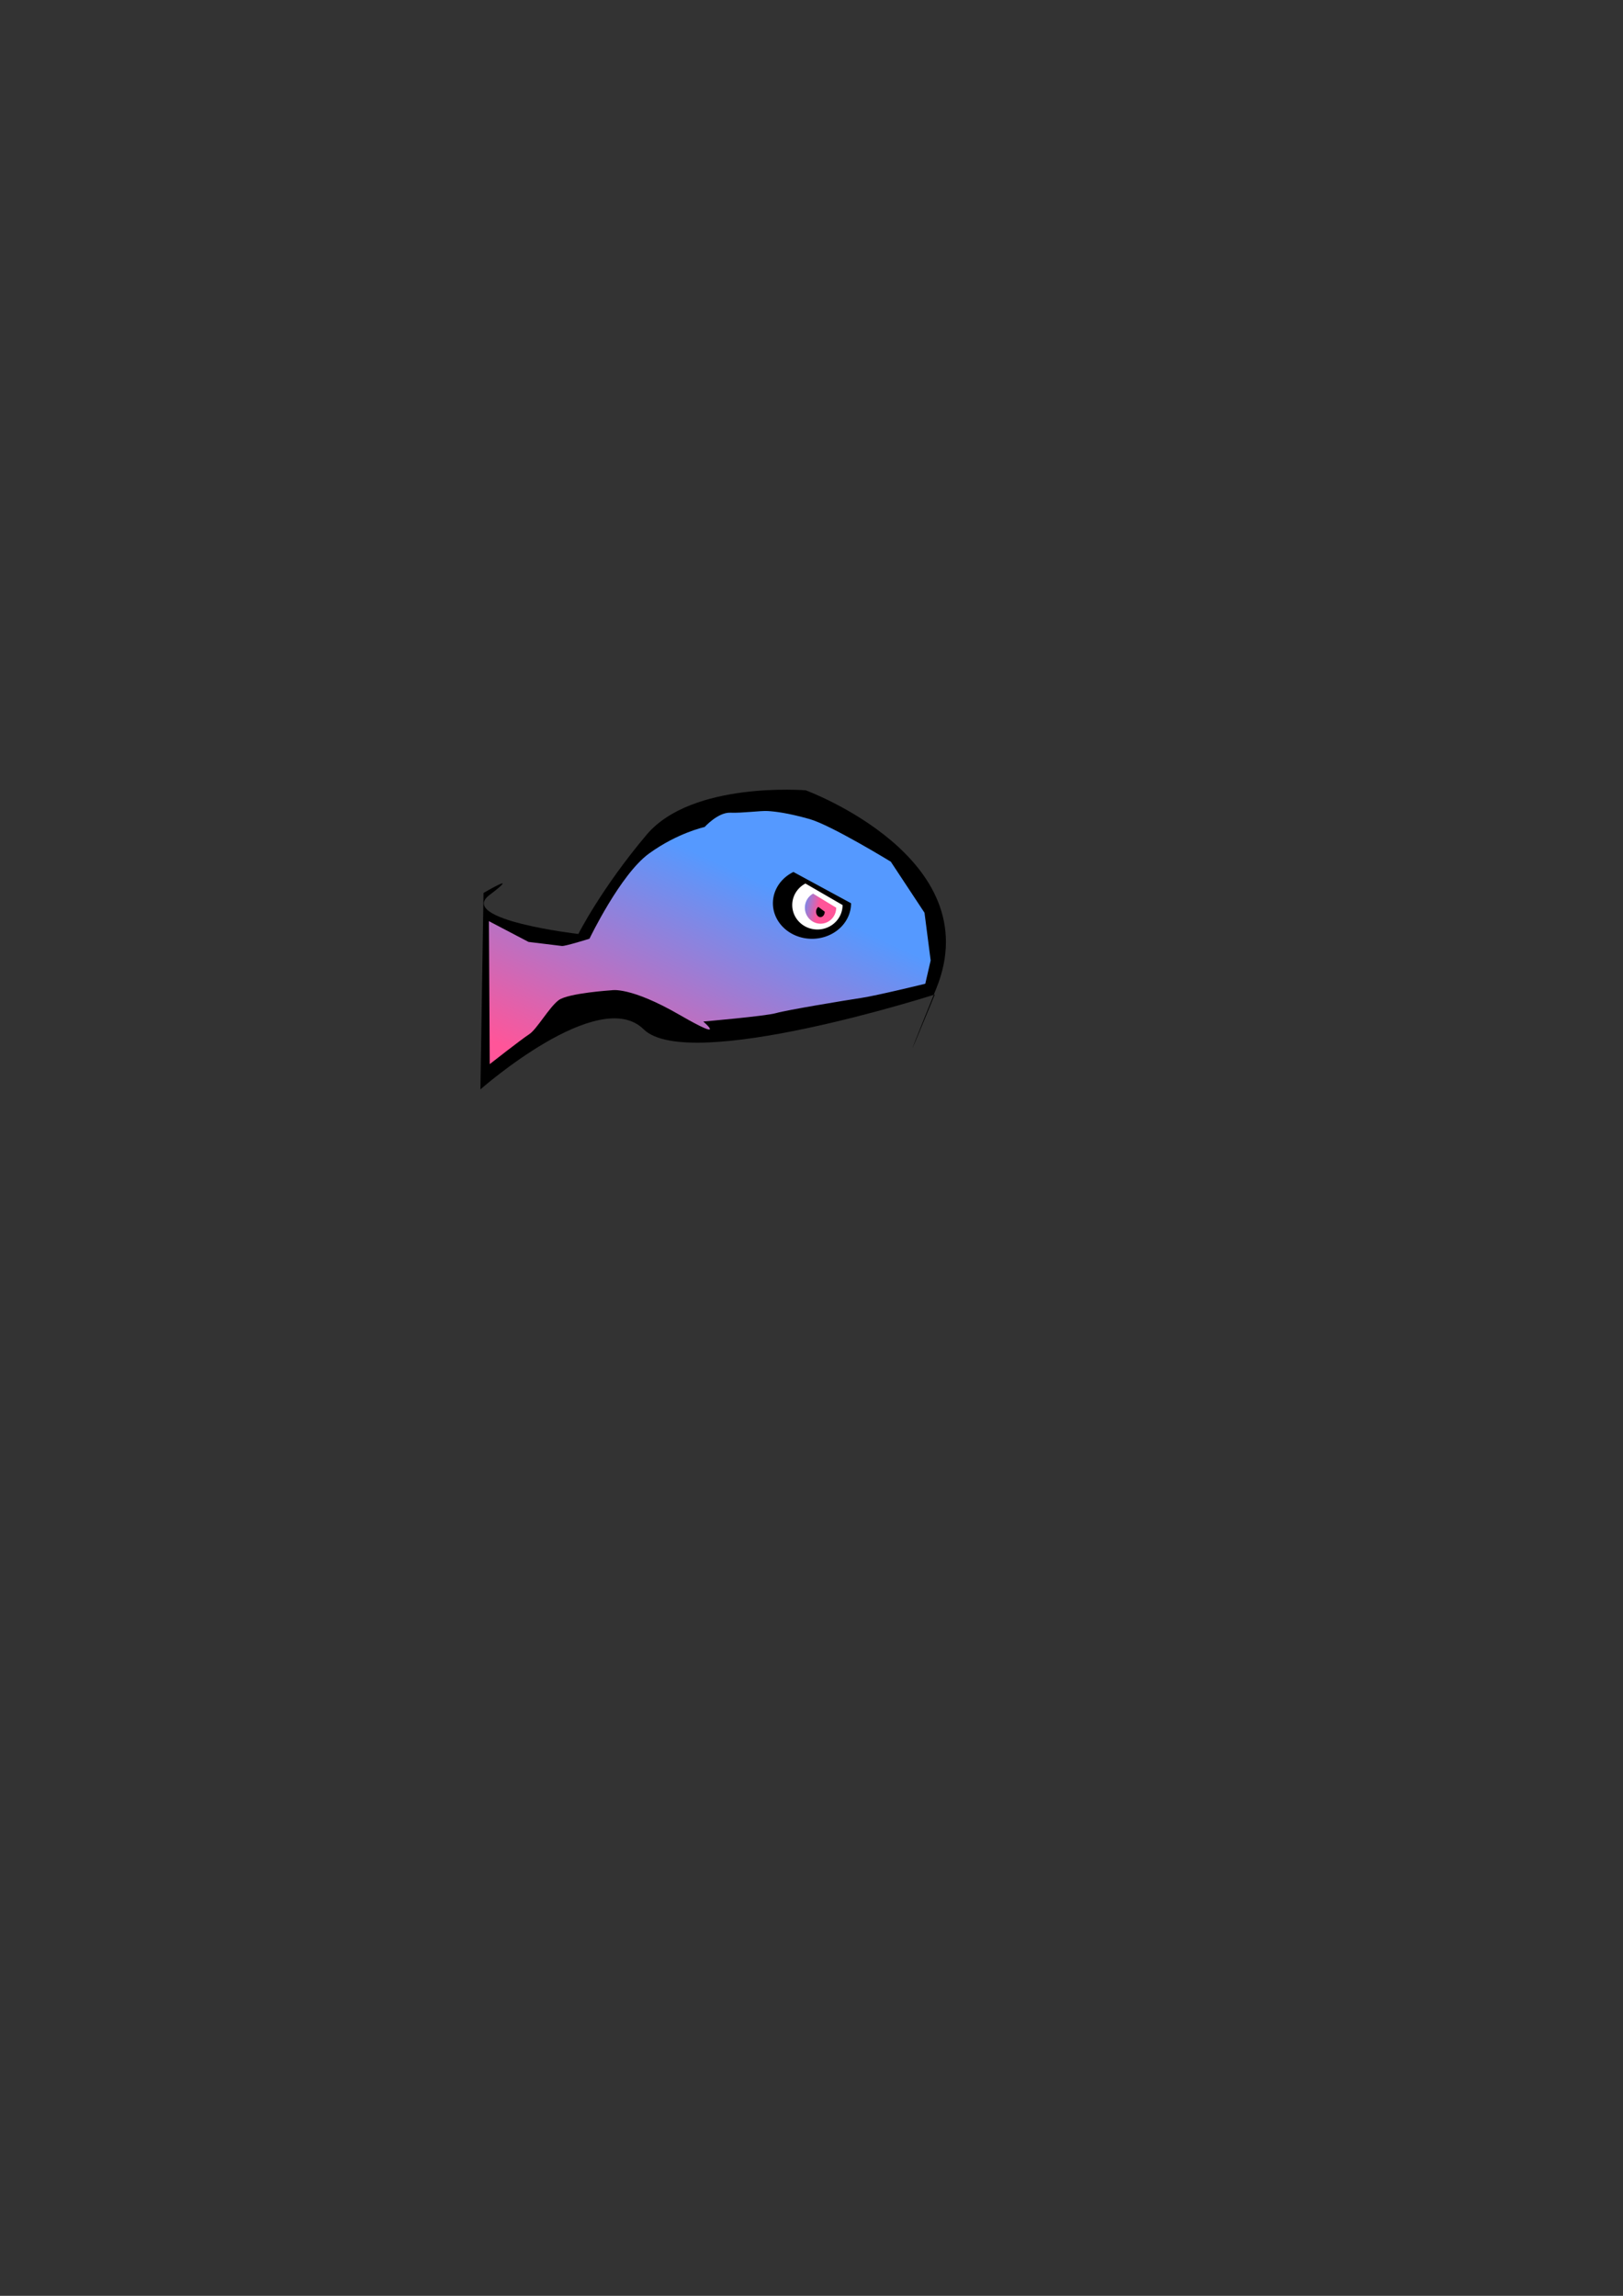 <?xml version="1.0" encoding="UTF-8" standalone="no"?>
<!-- Created with Inkscape (http://www.inkscape.org/) -->

<svg
   width="210mm"
   height="297mm"
   viewBox="0 0 210 297"
   version="1.1"
   id="svg803"
   inkscape:version="1.2.2 (b0a8486541, 2022-12-01)"
   sodipodi:docname="drawing-1.svg"
   xmlns:inkscape="http://www.inkscape.org/namespaces/inkscape"
   xmlns:sodipodi="http://sodipodi.sourceforge.net/DTD/sodipodi-0.dtd"
   xmlns:xlink="http://www.w3.org/1999/xlink"
   xmlns="http://www.w3.org/2000/svg"
   xmlns:svg="http://www.w3.org/2000/svg">
  <rect x="0" y="0" width="210" height="297" fill="#333333" stroke="none"/>
  <sodipodi:namedview
     id="namedview805"
     pagecolor="#ffffff"
     bordercolor="#000000"
     borderopacity="0.25"
     inkscape:showpageshadow="2"
     inkscape:pageopacity="0.0"
     inkscape:pagecheckerboard="0"
     inkscape:deskcolor="#d1d1d1"
     inkscape:document-units="mm"
     showgrid="false"
     showguides="false"
     inkscape:zoom="2.3786088"
     inkscape:cx="506.80885"
     inkscape:cy="475.06761"
     inkscape:window-width="1440"
     inkscape:window-height="828"
     inkscape:window-x="0"
     inkscape:window-y="0"
     inkscape:window-maximized="1"
     inkscape:current-layer="layer1" />
  <defs
     id="defs800">
    <linearGradient
       inkscape:collect="always"
       id="linearGradient1139">
      <stop
         style="stop-color:#ff5599;stop-opacity:1;"
         offset="0"
         id="stop1135" />
      <stop
         style="stop-color:#5599ff;stop-opacity:1"
         offset="1"
         id="stop1137" />
    </linearGradient>
    <linearGradient
       inkscape:collect="always"
       id="linearGradient961">
      <stop
         style="stop-color:#5599ff;stop-opacity:1"
         offset="0"
         id="stop957" />
      <stop
         style="stop-color:#ff5599;stop-opacity:1"
         offset="1"
         id="stop959" />
    </linearGradient>
    <linearGradient
       inkscape:collect="always"
       xlink:href="#linearGradient961"
       id="linearGradient963"
       x1="95.71"
       y1="112.874"
       x2="81.624"
       y2="143.075"
       gradientUnits="userSpaceOnUse" />
    <linearGradient
       inkscape:collect="always"
       xlink:href="#linearGradient1139"
       id="linearGradient1141"
       x1="106.119"
       y1="116.684"
       x2="103.715"
       y2="116.176"
       gradientUnits="userSpaceOnUse" />
  </defs>
  <g
     inkscape:label="Layer 1"
     inkscape:groupmode="layer"
     id="layer1">
    <path
       style="fill:#000000;stroke-width:0.265"
       d="m 62.563,115.516 -0.405,25.416 c 0,0 15.31,-13.496 21.118,-7.781 5.808,5.715 37.683,-4.499 37.683,-4.499 0,0 -6.614,16.069 0.204,-0.818 6.818,-16.887 -16.909,-25.595 -16.909,-25.595 0,0 -14.718,-1.216 -20.592,5.75 -5.874,6.966 -8.83,12.837 -8.83,12.837 0,0 -15.739,-1.822 -11.499,-5.039 4.239,-3.217 -0.769,-0.27 -0.769,-0.27 z"
       id="path809" />
    <path
       style="fill:url(#linearGradient963);stroke-width:0.265;fill-opacity:1"
       d="m 63.261,119.167 5.126,2.685 c 0,0 3.922,0.47 4.316,0.526 0.394,0.056 3.569,-0.94 3.569,-0.94 0,0 3.995,-8.328 7.699,-11.015 3.704,-2.687 7.201,-3.437 7.201,-3.437 0,0 1.724,-1.912 3.324,-1.85 1.6,0.062 3.899,-0.273 4.846,-0.216 0.947,0.057 2.604,0.248 5.401,1.037 2.797,0.789 10.52,5.52 10.52,5.52 l 4.358,6.602 0.797,6.17 -0.696,3.014 c 0,0 -6.253,1.53 -8.256,1.831 -2.003,0.301 -9.688,1.571 -11.038,1.965 -1.35,0.394 -9.433,1.093 -9.433,1.093 0,0 3.319,2.823 -3.069,-0.865 -6.387,-3.688 -8.768,-3.183 -8.768,-3.183 0,0 -5.644,0.364 -6.874,1.284 -1.23,0.921 -2.831,3.778 -3.811,4.407 -0.98,0.629 -5.107,3.866 -5.107,3.866 z"
       id="path955" />
    <path
       style="fill:#000000;stroke-width:0.265"
       id="path1019"
       sodipodi:type="arc"
       sodipodi:cx="105.06371"
       sodipodi:cy="116.84852"
       sodipodi:rx="5.05651"
       sodipodi:ry="4.5992827"
       sodipodi:start="0"
       sodipodi:end="4.2168191"
       sodipodi:open="true"
       sodipodi:arc-type="arc"
       d="m 110.12,116.849 a 5.057,4.599 0 0 1 -4.225,4.537 5.057,4.599 0 0 1 -5.615,-3.045 5.057,4.599 0 0 1 2.379,-5.538" />
    <path
       style="fill:#ffffff;stroke-width:0.265"
       id="path1075"
       sodipodi:type="arc"
       sodipodi:cx="105.76359"
       sodipodi:cy="117.08183"
       sodipodi:rx="3.2569728"
       sodipodi:ry="3.1642127"
       sodipodi:start="0"
       sodipodi:end="4.2168191"
       sodipodi:open="true"
       sodipodi:arc-type="arc"
       d="m 109.021,117.082 a 3.257,3.164 0 0 1 -2.721,3.121 3.257,3.164 0 0 1 -3.616,-2.095 3.257,3.164 0 0 1 1.532,-3.81" />
    <path
       style="fill:url(#linearGradient1141);stroke-width:0.265;fill-opacity:1"
       id="path1131"
       sodipodi:type="arc"
       sodipodi:cx="106.16991"
       sodipodi:cy="117.42557"
       sodipodi:rx="2.0261307"
       sodipodi:ry="2.0673208"
       sodipodi:start="0"
       sodipodi:end="4.2168191"
       sodipodi:open="true"
       sodipodi:arc-type="arc"
       d="m 108.196,117.426 a 2.026,2.067 0 0 1 -1.693,2.039 2.026,2.067 0 0 1 -2.25,-1.369 2.026,2.067 0 0 1 0.953,-2.489" />
    <path
       style="fill:#000000;stroke-width:0.265"
       id="path1133"
       sodipodi:type="arc"
       sodipodi:cx="106.15449"
       sodipodi:cy="117.94172"
       sodipodi:rx="0.55770338"
       sodipodi:ry="0.70441914"
       sodipodi:start="0"
       sodipodi:end="4.2168191"
       sodipodi:open="true"
       sodipodi:arc-type="arc"
       d="m 106.712,117.942 a 0.558,0.704 0 0 1 -0.466,0.695 0.558,0.704 0 0 1 -0.619,-0.466 0.558,0.704 0 0 1 0.262,-0.848" />
  </g>
</svg>

